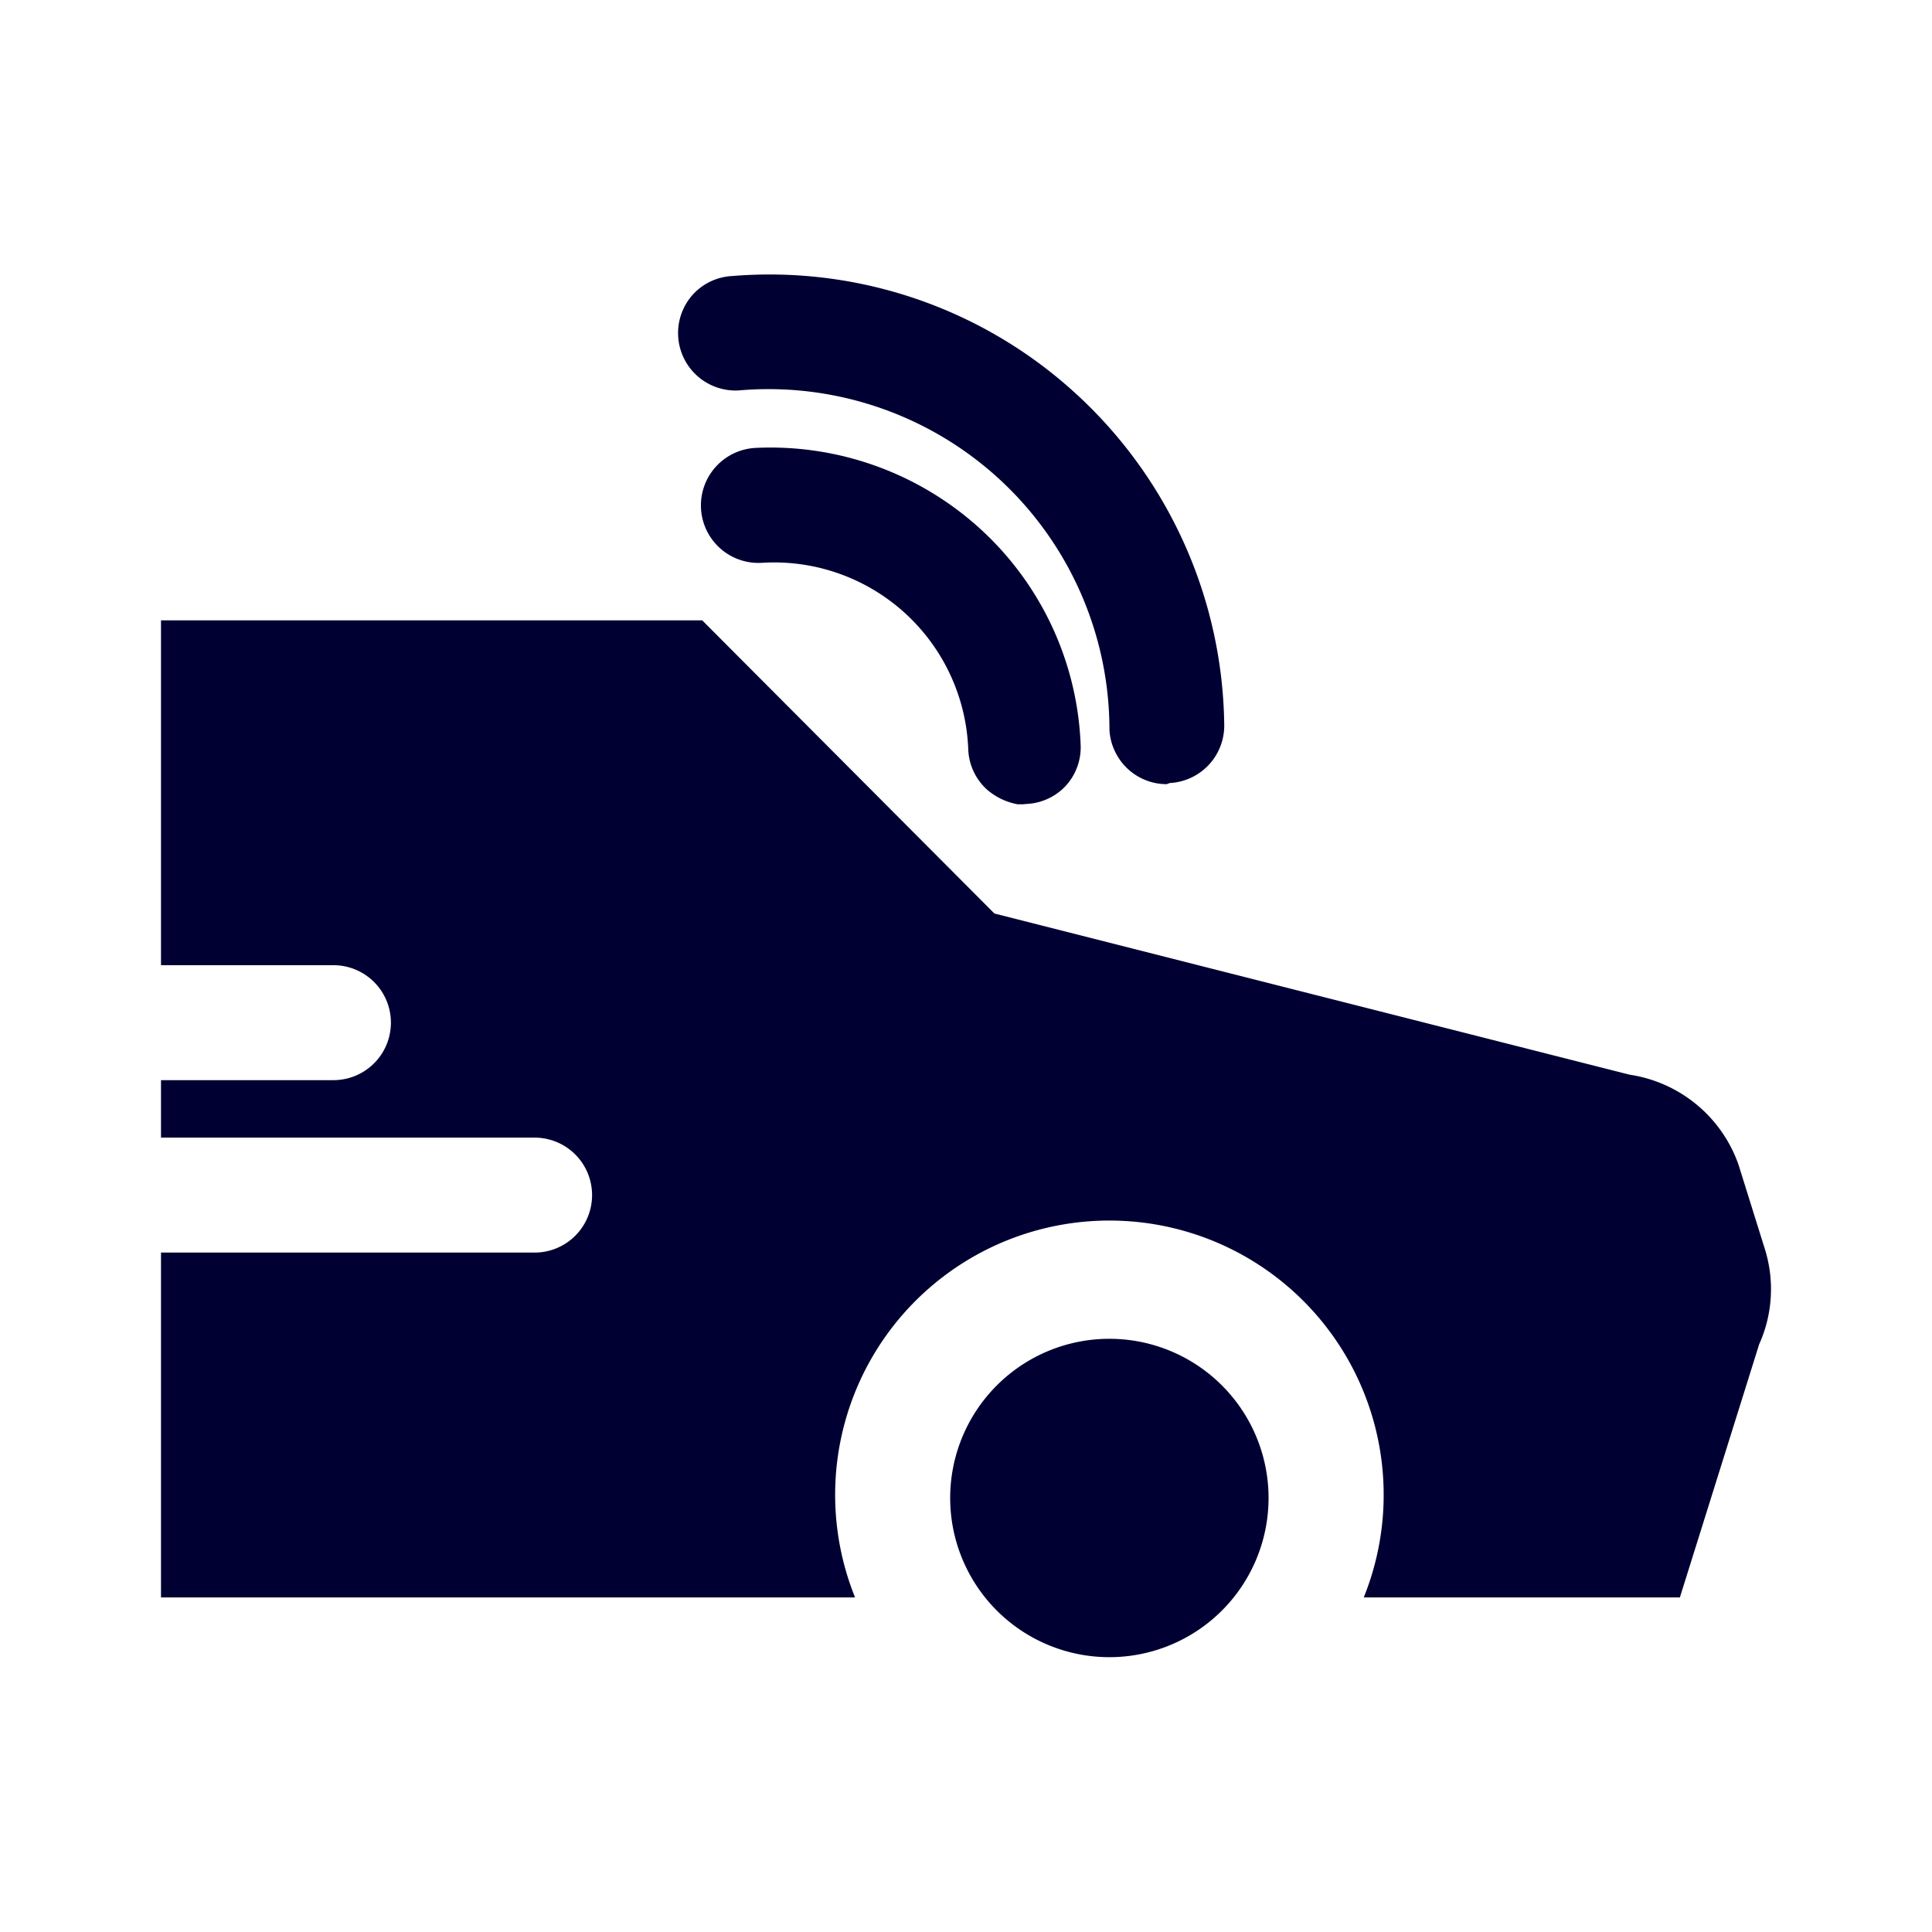 <svg xmlns="http://www.w3.org/2000/svg" width="24" height="24" fill="none"><path fill="#003" d="m21.921 15.507-.325-1.04a1.7 1.7 0 0 0-1.353-1.117l-7.89-2.002-3.63-3.642H2v4.284h2.142a.714.714 0 1 1 0 1.428H2v.714h4.641a.714.714 0 1 1 0 1.428H2v4.284h8.622a3.407 3.407 0 1 1 6.319 0h3.927l.985-3.145c.169-.375.193-.8.068-1.192"/><path fill="#003" d="M13.781 16.631a1.977 1.977 0 1 0 0 3.955 1.977 1.977 0 0 0 0-3.955m-1.07-6.64h-.069a.8.8 0 0 1-.385-.186.71.71 0 0 1-.229-.496 2.413 2.413 0 0 0-2.57-2.317.714.714 0 0 1-.072-1.428 3.87 3.87 0 0 1 2.785 1 3.83 3.83 0 0 1 1.253 2.684.71.71 0 0 1-.182.511.71.71 0 0 1-.493.228z"/><path fill="#003" d="M14.495 9.741a.71.71 0 0 1-.643-.404.7.7 0 0 1-.07-.27A4.235 4.235 0 0 0 9.178 4.85a.714.714 0 0 1-.57-1.192.71.71 0 0 1 .488-.229 5.63 5.63 0 0 1 4.26 1.453 5.67 5.67 0 0 1 1.852 4.13.714.714 0 0 1-.678.715z"/></svg>